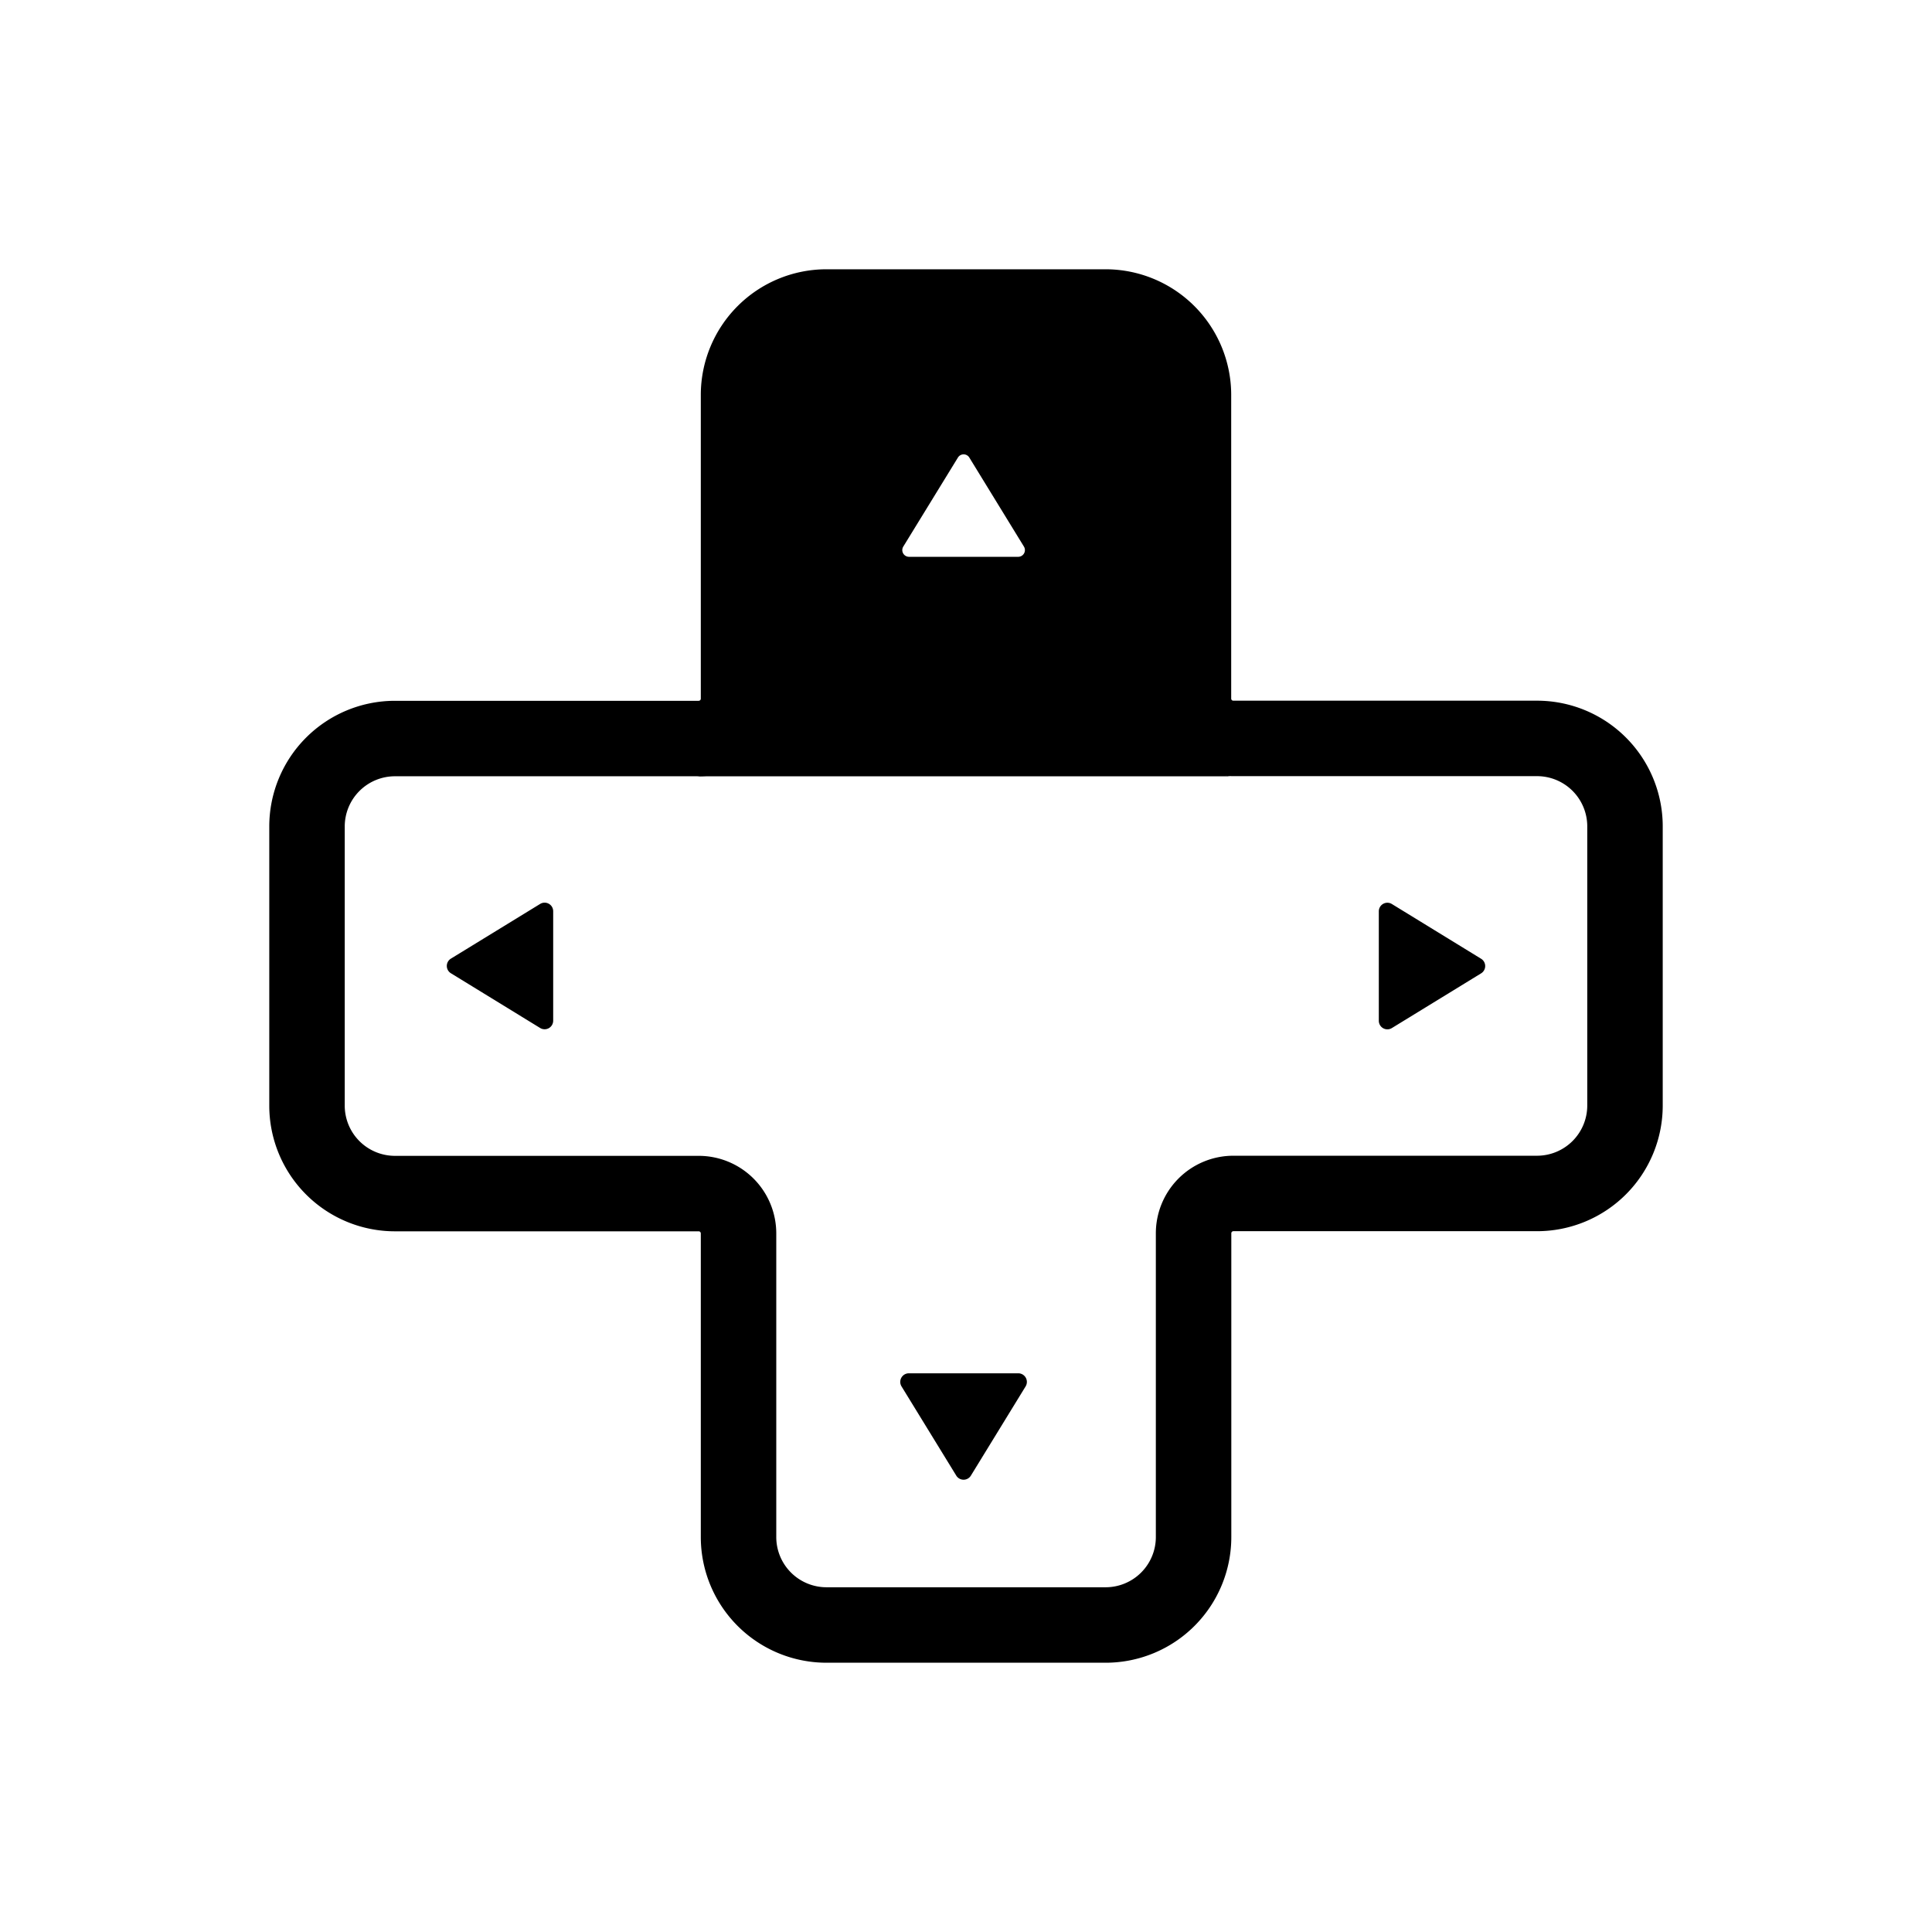 <svg id="Layer_1" data-name="Layer 1" xmlns="http://www.w3.org/2000/svg" viewBox="0 0 512 512"><defs><style>.cls-1{fill:none;stroke-width:20px;}.cls-1,.cls-2{stroke:#000;stroke-miterlimit:10;}</style></defs><path class="cls-1" d="M195.72,104.67v80.49a10.56,10.56,0,0,1-10.56,10.56H104.67A23.31,23.31,0,0,0,81.36,219V293a23.31,23.31,0,0,0,23.31,23.31h80.49a10.56,10.56,0,0,1,10.56,10.56v80.49A23.31,23.31,0,0,0,219,430.64H293a23.31,23.31,0,0,0,23.31-23.31V326.84a10.56,10.56,0,0,1,10.56-10.56h80.49A23.31,23.31,0,0,0,430.64,293V219a23.31,23.31,0,0,0-23.31-23.31H326.84a10.56,10.56,0,0,1-10.56-10.56V104.67A23.31,23.31,0,0,0,293,81.36H219A23.31,23.31,0,0,0,195.72,104.67Z"/><path class="cls-2" d="M256.89,390.76l14.48-23.61a1.78,1.78,0,0,0-1.51-2.71h-29a1.78,1.78,0,0,0-1.52,2.71l14.49,23.61A1.77,1.77,0,0,0,256.89,390.76Z"/><path d="M315.66,185.16V104.67a23.31,23.31,0,0,0-23.31-23.31H218.41a23.31,23.31,0,0,0-23.31,23.31v80.49c0,5.83-4.73,20.57-10.56,20.57H326.22C320.38,205.73,315.66,191,315.66,185.16Zm-60.28-37.6H240.9a1.78,1.78,0,0,1-1.52-2.71l14.49-23.61a1.77,1.77,0,0,1,3,0l14.48,23.61a1.78,1.78,0,0,1-1.51,2.71Z"/><path class="cls-2" d="M392.22,254.49,368.6,240a1.77,1.77,0,0,0-2.7,1.51v29a1.77,1.77,0,0,0,2.7,1.51l23.62-14.48A1.77,1.77,0,0,0,392.22,254.49Z"/><path class="cls-2" d="M119.78,257.51,143.4,272a1.77,1.77,0,0,0,2.7-1.51v-29a1.77,1.77,0,0,0-2.7-1.51l-23.62,14.48A1.77,1.77,0,0,0,119.78,257.51Z"/></svg>